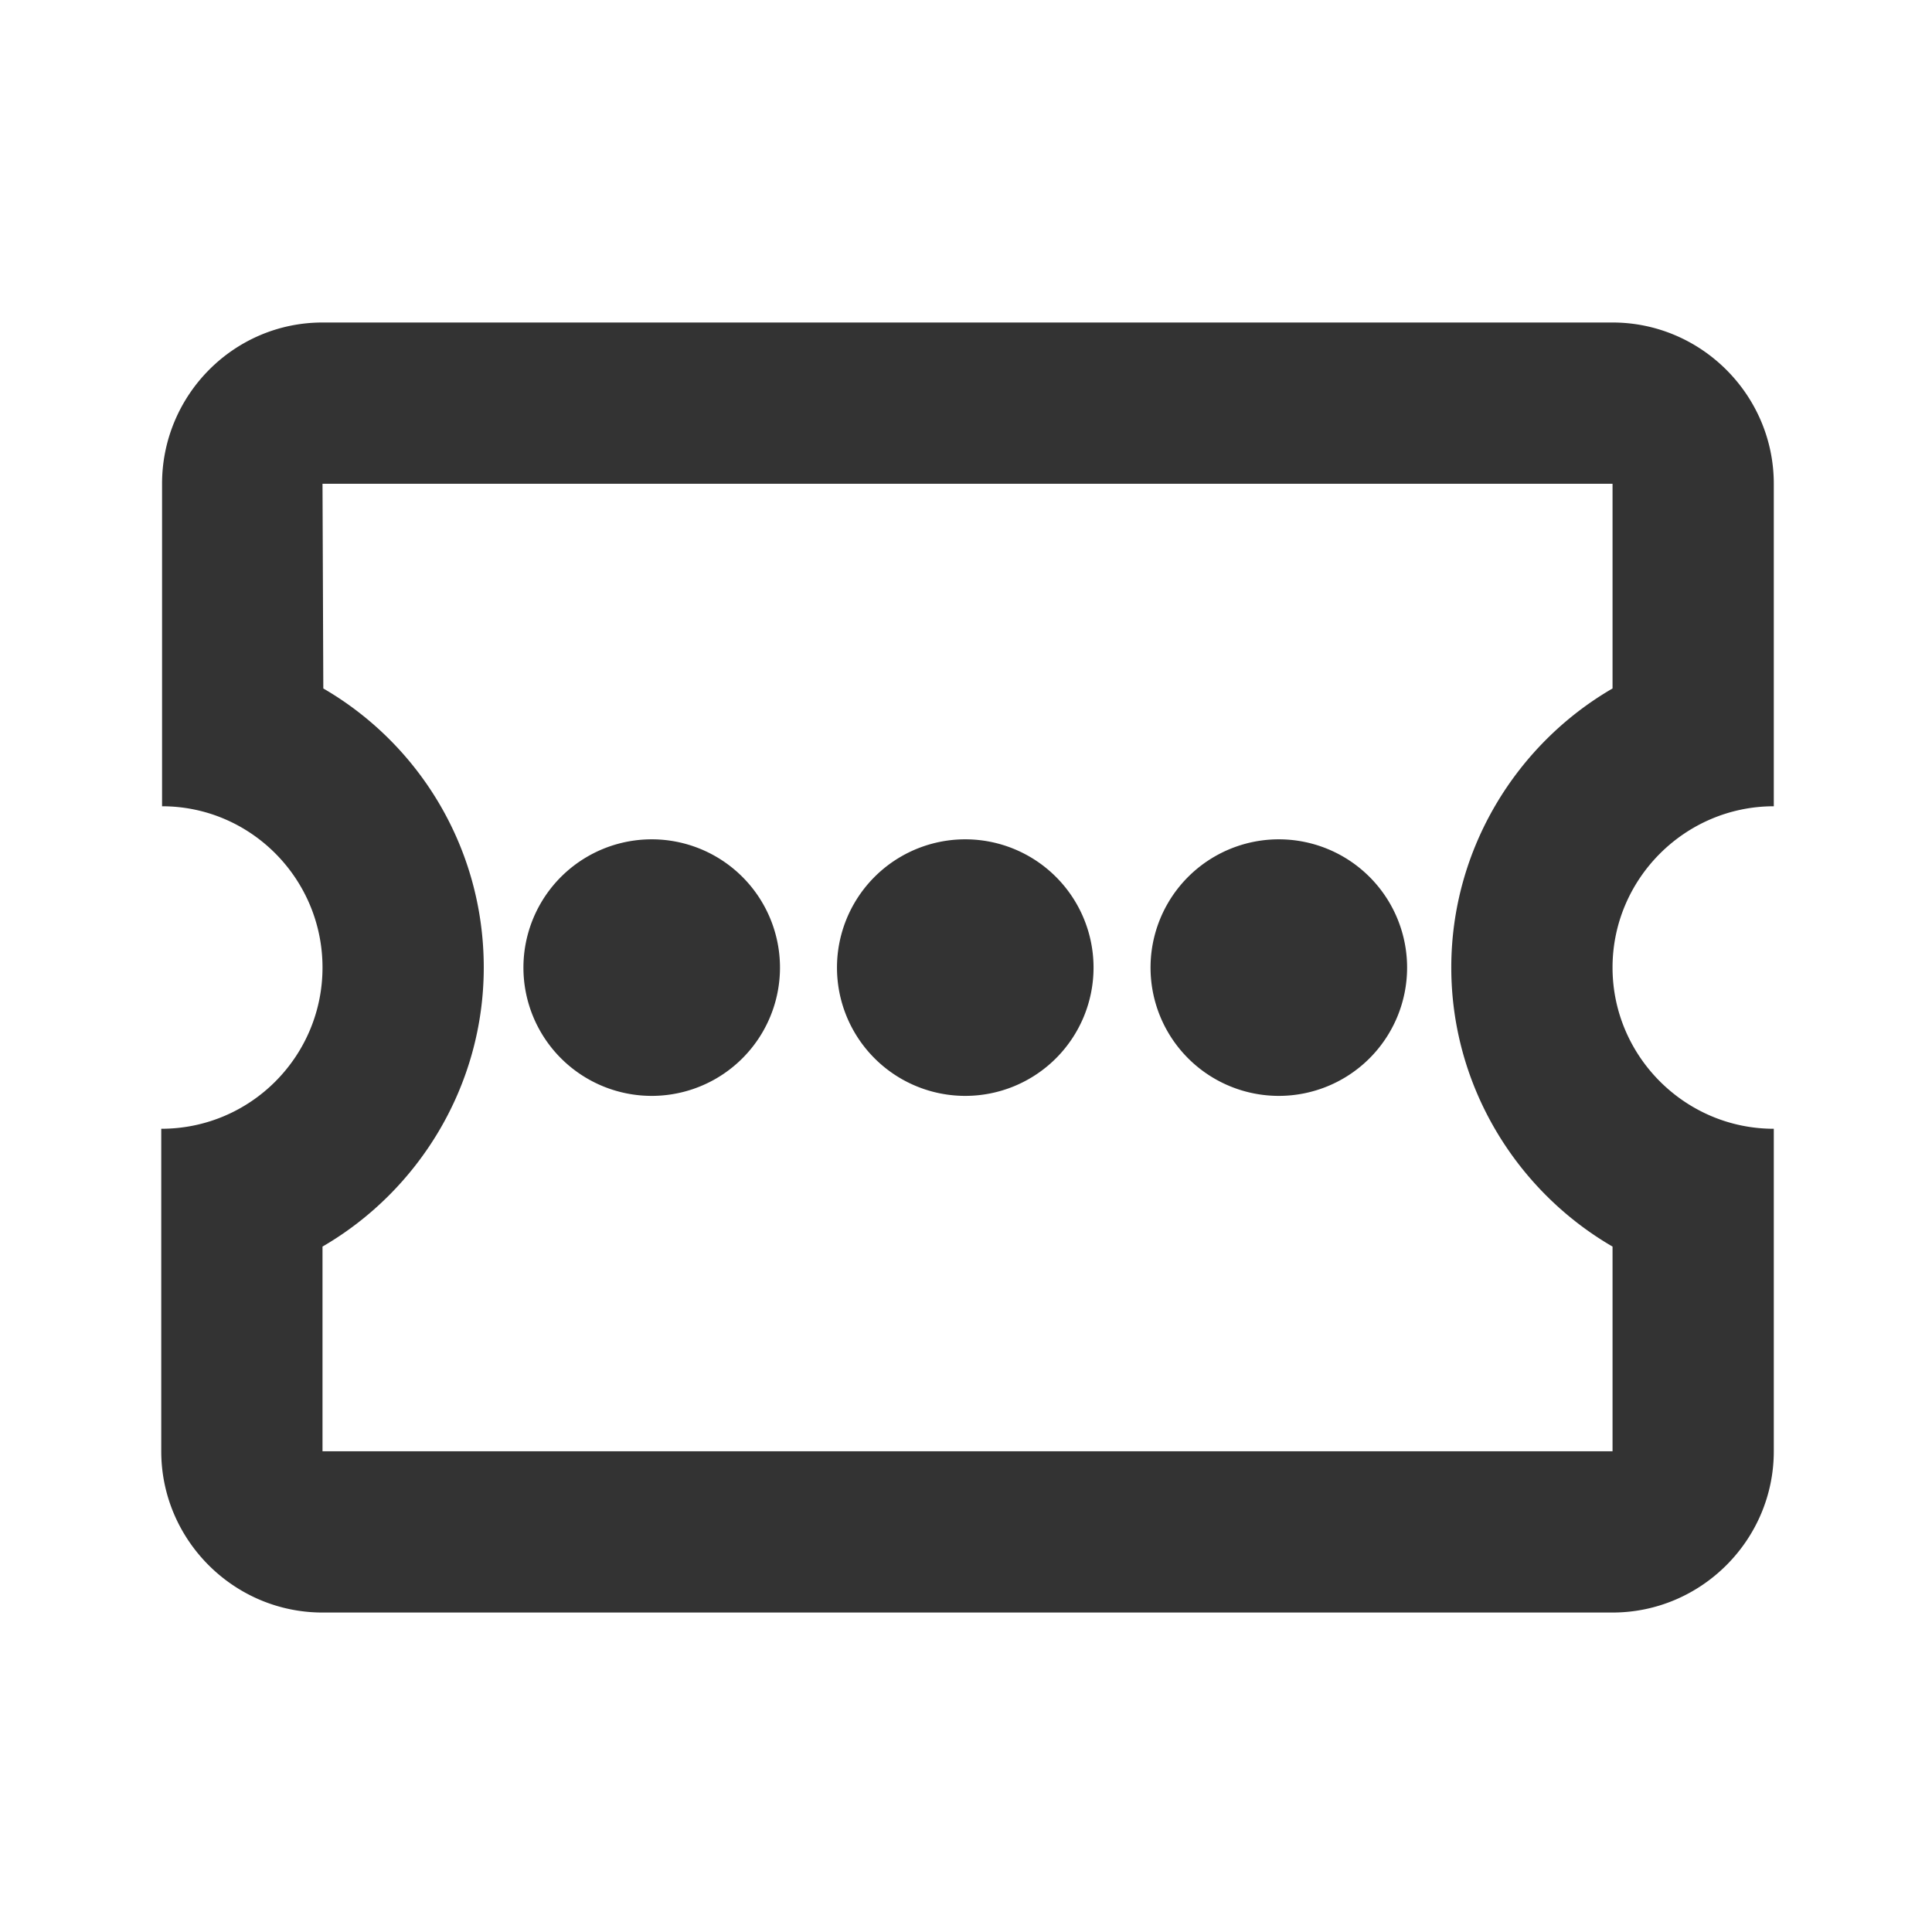 <?xml version="1.0" encoding="UTF-8" standalone="no"?>
<!-- Created with Inkscape (http://www.inkscape.org/) -->

<svg
   xmlns:dc="http://purl.org/dc/elements/1.1/"
   xmlns:cc="http://creativecommons.org/ns#"
   xmlns:rdf="http://www.w3.org/1999/02/22-rdf-syntax-ns#"
   xmlns:svg="http://www.w3.org/2000/svg"
   xmlns="http://www.w3.org/2000/svg"
   xmlns:sodipodi="http://sodipodi.sourceforge.net/DTD/sodipodi-0.dtd"
   xmlns:inkscape="http://www.inkscape.org/namespaces/inkscape"
   width="22"
   height="22"
   viewBox="0 0 6.35 6.35"
   version="1.1"
   id="svg20037"
   inkscape:version="0.92.2 (5c3e80d, 2017-08-06)"
   sodipodi:docname="voucher.svg">
  <defs
     id="defs20031" />
  <sodipodi:namedview
     id="base"
     pagecolor="#ffffff"
     bordercolor="#666666"
     borderopacity="1.0"
     inkscape:pageopacity="0.0"
     inkscape:pageshadow="2"
     inkscape:zoom="5.599999988"
     inkscape:cx="-76.17800764"
     inkscape:cy="-9.464581153"
     inkscape:document-units="px"
     inkscape:current-layer="layer1"
     showgrid="false"
     units="px"
     inkscape:window-width="1920"
     inkscape:window-height="1017"
     inkscape:window-x="1912"
     inkscape:window-y="-8"
     inkscape:window-maximized="1" />
  <g
     inkscape:label="Capa 1"
     inkscape:groupmode="layer"
     id="layer1"
     transform="translate(0,-290.65)">
    <g
       style="stroke-width:1"
       id="g9899"
       transform="matrix(0.265,0,0,0.265,0,290.65)">
      <g
         style="stroke-width:1"
         id="g9889">
        <path
           inkscape:connector-curvature="0"
           style="fill:none;stroke-width:1"
           d="M 0,0 H 24 V 24 H 0 Z"
           id="path9887" />
      </g>
      <g
         style="stroke-width:1"
         id="g9897">
        <g
           style="stroke-width:1"
           id="g9891" />
        <g
           style="stroke-width:1"
           id="g9895">
          <path
             inkscape:connector-curvature="0"
             style="fill:#333333;fill-opacity:1;stroke-width:1"
             id="path9893"
             transform="translate(3060,-299.842)"
             d="m -3056,303.842 c -1.1,0 -1.99,0.9 -1.99,2 v 4 c 1.1,0 1.99,0.9 1.99,2 0,1.1 -0.89,2 -2,2 v 4 c 0,1.1 0.9,2 2,2 h 16 c 1.1,0 2,-0.9 2,-2 v -4 c -1.1,0 -2,-0.9 -2,-2 0,-1.1 0.9,-2 2,-2 v -4 c 0,-1.1 -0.9,-2 -2,-2 z m 0,2 h 16 v 2.539 c -1.19,0.69 -2,1.991 -2,3.461 0,1.47 0.81,2.771 2,3.461 v 2.539 h -16 v -2.539 c 1.19,-0.69 2,-1.991 2,-3.461 0,-1.48 -0.8,-2.771 -1.99,-3.461 z m 4.082,4.41 a 1.591,1.591 0 0 0 -1.59,1.592 1.591,1.591 0 0 0 1.59,1.59 1.591,1.591 0 0 0 1.592,-1.59 1.591,1.591 0 0 0 -1.592,-1.592 z m 3.891,0 a 1.591,1.591 0 0 0 -1.592,1.592 1.591,1.591 0 0 0 1.592,1.59 1.591,1.591 0 0 0 1.59,-1.59 1.591,1.591 0 0 0 -1.59,-1.592 z m 3.889,0 a 1.591,1.591 0 0 0 -1.592,1.592 1.591,1.591 0 0 0 1.592,1.59 1.591,1.591 0 0 0 1.59,-1.59 1.591,1.591 0 0 0 -1.59,-1.592 z" />
        </g>
      </g>
    </g>
  </g>
</svg>
